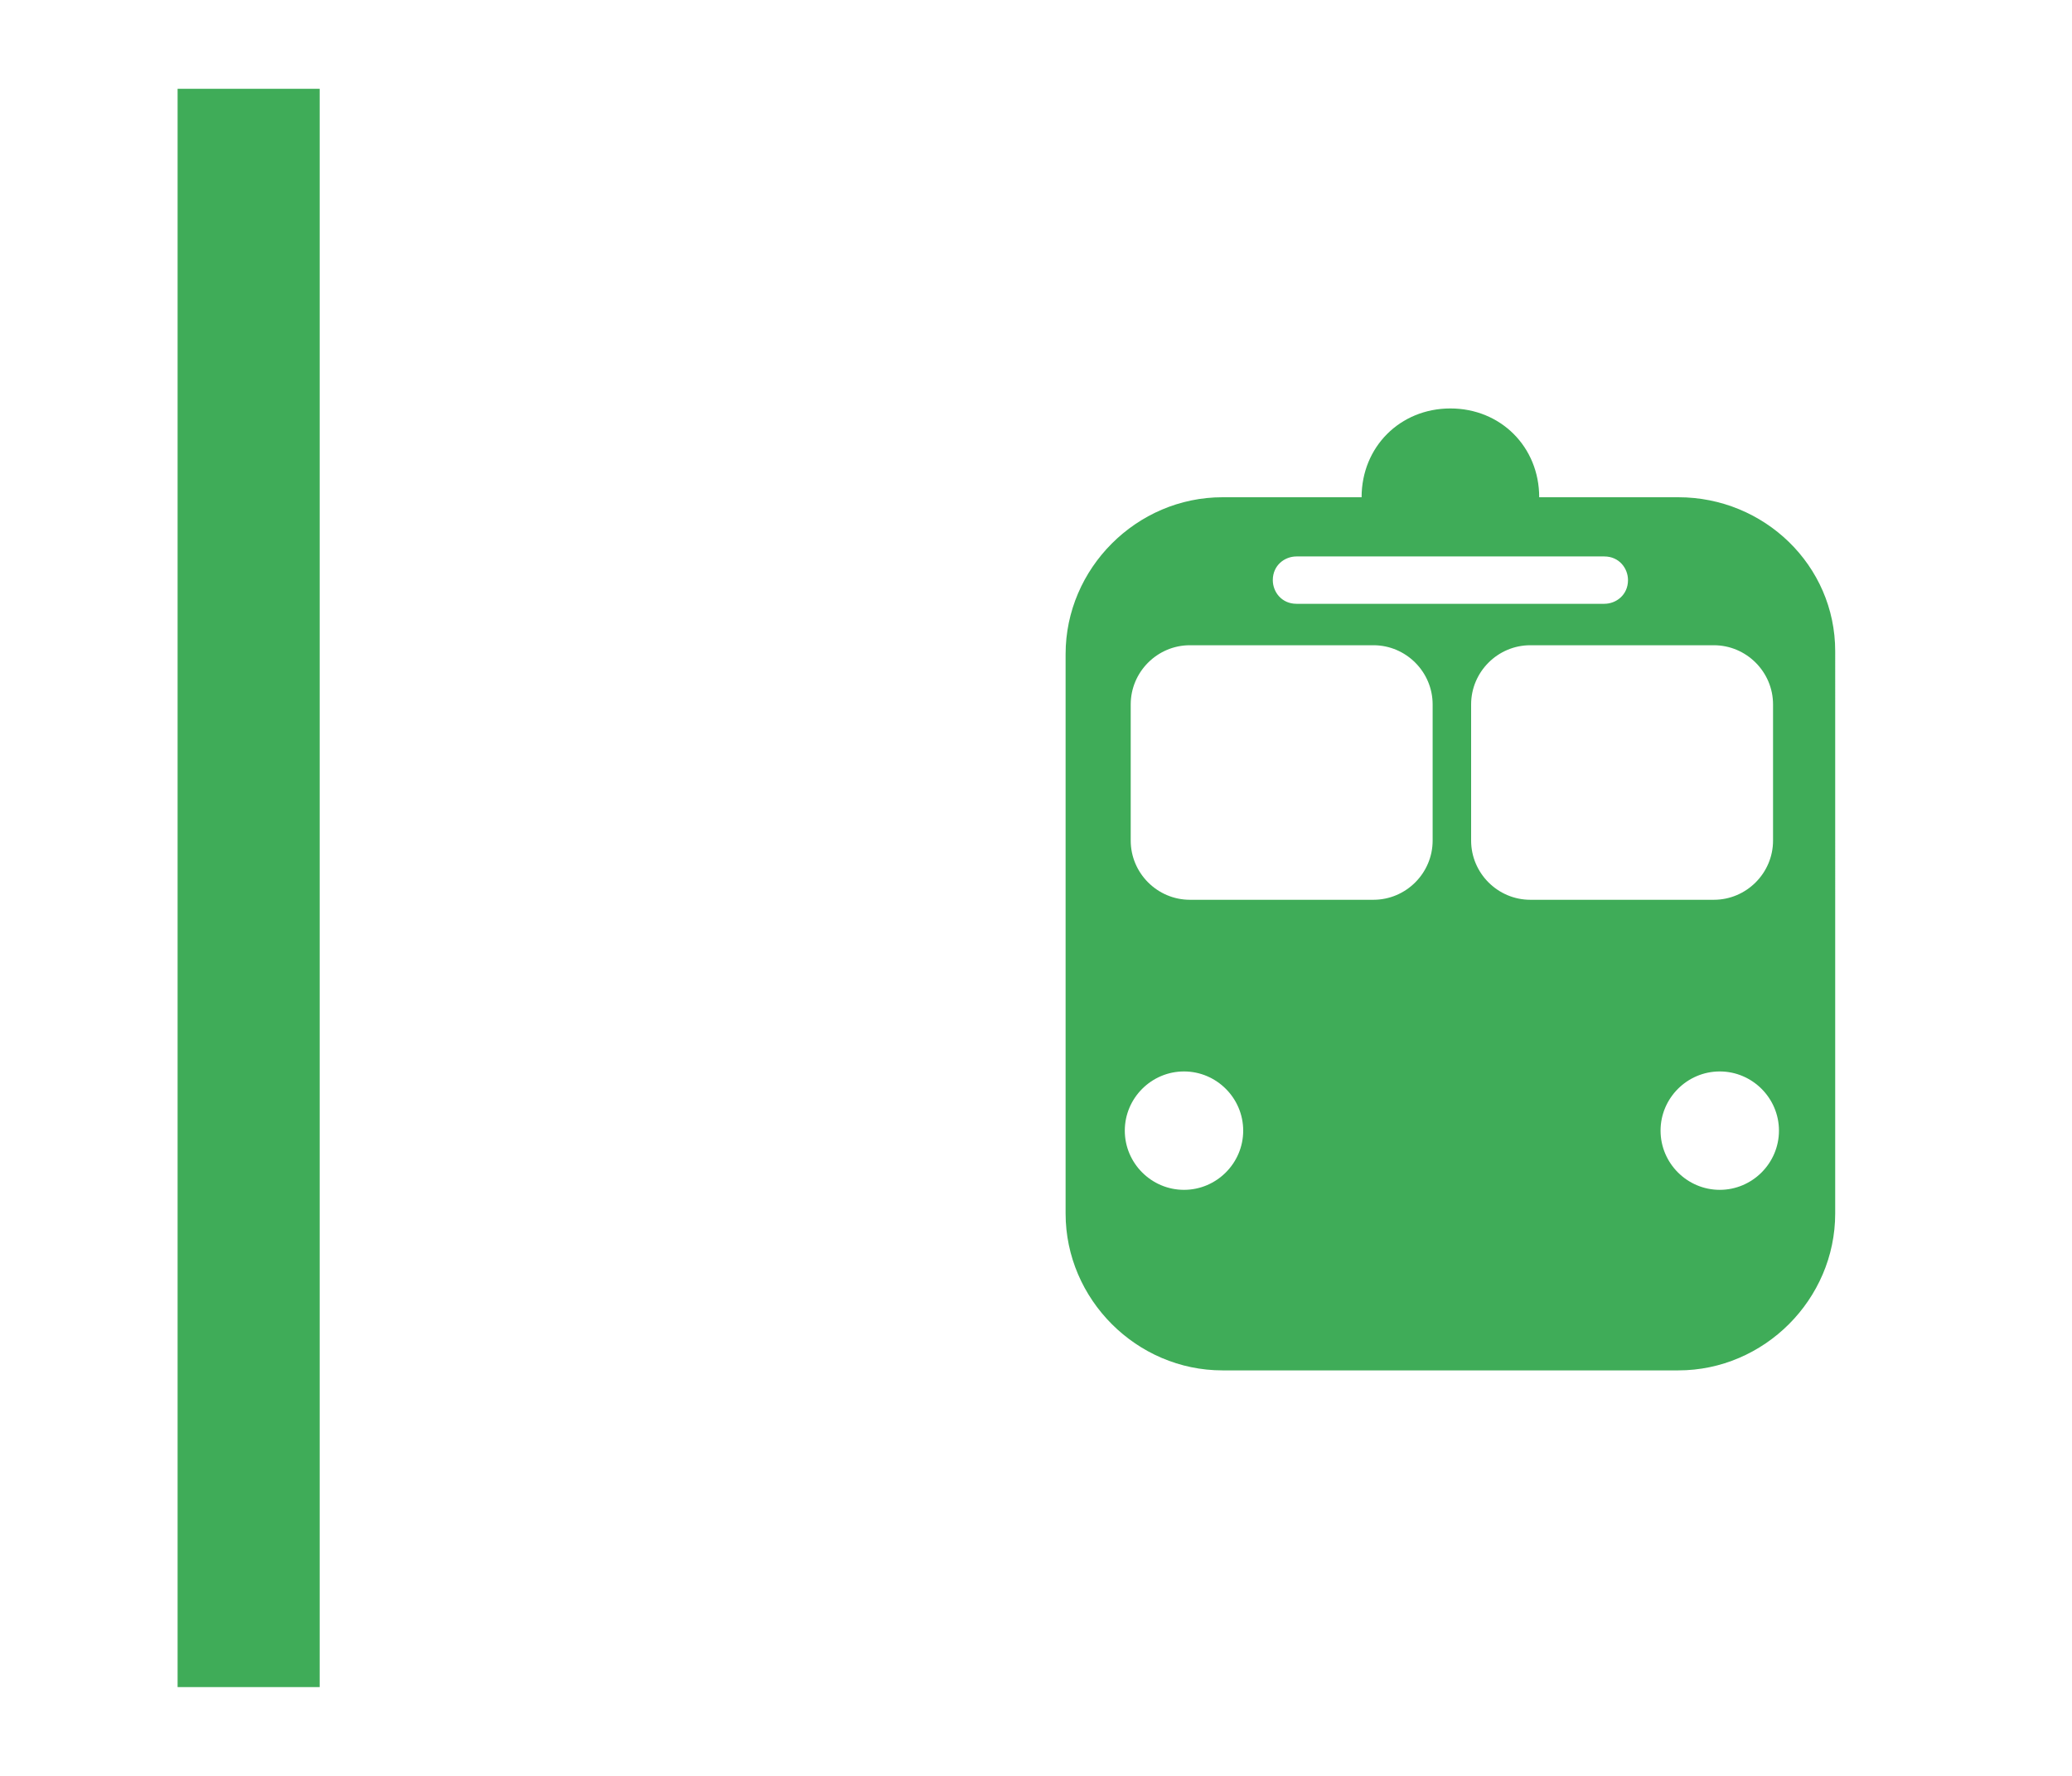 <?xml version="1.0" encoding="utf-8"?>
<!-- Generator: Adobe Illustrator 19.0.0, SVG Export Plug-In . SVG Version: 6.00 Build 0)  -->
<svg version="1.1" id="Capa_1" xmlns="http://www.w3.org/2000/svg" xmlns:xlink="http://www.w3.org/1999/xlink" x="0px" y="0px"
	 viewBox="0 0 70 60" style="enable-background:new 0 0 70 60;" xml:space="preserve">
<style type="text/css">
	.st0{display:none;}
	.st1{display:inline;fill:#095495;}
	.st2{display:inline;fill:#777777;}
	.st3{fill:#3FAC58;}
	.st4{display:inline;}
	.st5{fill:#DAD355;}
	.st6{display:inline;fill:#DAD355;}
	.st7{fill:#095495;}
	.st8{fill:#FFFFFF;}
</style>
<g id="XMLID_230_" class="st0">
	<path id="XMLID_402_" class="st1" d="M60.7,17.8c-1.3-2.8-6.5-4-11.7-4s-10.4,1.2-11.7,4c-0.9,1-1.4,7.3-1.4,11.7v11.6
		c0,0.6,0.5,1.1,1.1,1.1H38v1.4v0.7v0.5c0,0.8,0.6,1.4,1.4,1.4h1.3c0.8,0,1.4-0.6,1.4-1.4v-0.5v-0.7v-1.4H49h6.9v1.4v0.7v0.5
		c0,0.8,0.6,1.4,1.4,1.4h1.3c0.8,0,1.4-0.6,1.4-1.4v-0.5v-0.7v-1.4h1.1c0.6,0,1.1-0.5,1.1-1.1V29.5C62.2,25.1,61.6,18.9,60.7,17.8z
		 M43.8,16.3h2.9h1.5H49h0.8h1.5h2.9c0.5,0,0.8,0.4,0.8,0.8s-0.4,0.8-0.8,0.8h-2.9h-1.5H49h-0.8h-1.5h-2.9c-0.5,0-0.8-0.4-0.8-0.8
		S43.4,16.3,43.8,16.3z M40.1,38.1c-1.1,0-2-0.9-2-2c0-1.1,0.9-2,2-2c1.1,0,2,0.9,2,2C42.1,37.2,41.2,38.1,40.1,38.1z M49,29.4h-9.3
		c-0.9,0-1.6-0.8-1.5-1.7l0.5-6.8c0.1-0.8,0.7-1.4,1.5-1.4H49h8.8c0.8,0,1.5,0.6,1.5,1.4l0.5,6.8c0.1,0.9-0.6,1.7-1.5,1.7H49z
		 M57.9,38.1c-1.1,0-2-0.9-2-2c0-1.1,0.9-2,2-2c1.1,0,2,0.9,2,2C60,37.2,59,38.1,57.9,38.1z"/>
	<rect id="XMLID_401_" x="6" y="3" class="st1" width="4.8" height="54"/>
</g>
<g id="XMLID_453_" class="st0">
	<path id="XMLID_342_" class="st2" d="M60.8,17.8c-1.3-2.8-6.5-4-11.7-4s-10.4,1.2-11.7,4c-0.9,1-1.4,7.3-1.4,11.7v11.6
		c0,0.6,0.5,1.1,1.1,1.1H38v1.4v0.7v0.5c0,0.8,0.6,1.4,1.4,1.4h1.3c0.8,0,1.4-0.6,1.4-1.4v-0.5v-0.7v-1.4H49h6.9v1.4v0.7v0.5
		c0,0.8,0.6,1.4,1.4,1.4h1.3c0.8,0,1.4-0.6,1.4-1.4v-0.5v-0.7v-1.4h1.1c0.6,0,1.1-0.5,1.1-1.1V29.5C62.2,25.1,61.7,18.9,60.8,17.8z
		 M43.8,16.3h2.9h1.5H49h0.8h1.5h2.9c0.5,0,0.8,0.4,0.8,0.8c0,0.5-0.4,0.8-0.8,0.8h-2.9h-1.5H49h-0.8h-1.5h-2.9
		c-0.5,0-0.8-0.4-0.8-0.8C43,16.7,43.4,16.3,43.8,16.3z M40.1,38.1c-1.1,0-2-0.9-2-2s0.9-2,2-2c1.1,0,2,0.9,2,2S41.2,38.1,40.1,38.1
		z M49,29.4h-9.3c-0.9,0-1.6-0.8-1.5-1.7l0.5-6.8c0.1-0.8,0.7-1.4,1.5-1.4H49h8.8c0.8,0,1.5,0.6,1.5,1.4l0.5,6.8
		c0.1,0.9-0.6,1.7-1.5,1.7H49z M58,38.1c-1.1,0-2-0.9-2-2s0.9-2,2-2c1.1,0,2,0.9,2,2S59.1,38.1,58,38.1z"/>
	<rect id="XMLID_341_" x="6" y="3" class="st2" width="4.8" height="54"/>
</g>
<g id="XMLID_454_">
	<g id="XMLID_325_">
		<path id="XMLID_326_" class="st3" d="M56.7,16.8h-0.5h-1.9H52c0-1.7-1.3-3-3-3c-1.7,0-3,1.3-3,3h-2.3h-1.9h-0.5
			c-2.9,0-5.3,2.4-5.3,5.3v18.9c0,2.9,2.4,5.3,5.3,5.3h0.5h1.9H49h5.3h1.9h0.5c2.9,0,5.3-2.4,5.3-5.3V22
			C62,19.1,59.6,16.8,56.7,16.8z M40,40.2c-1.1,0-2-0.9-2-2s0.9-2,2-2c1.1,0,2,0.9,2,2S41.1,40.2,40,40.2z M48.4,28.4
			c0,1.1-0.9,2-2,2h-6.2c-1.1,0-2-0.9-2-2v-4.6c0-1.1,0.9-2,2-2h6.2c1.1,0,2,0.9,2,2V28.4z M48.2,20.4h-1.5h-2.9
			c-0.5,0-0.8-0.4-0.8-0.8c0-0.5,0.4-0.8,0.8-0.8h2.9h1.5H49h0.8h1.5h2.9c0.5,0,0.8,0.4,0.8,0.8c0,0.5-0.4,0.8-0.8,0.8h-2.9h-1.5H49
			H48.2z M51.7,30.4c-1.1,0-2-0.9-2-2v-4.6c0-1.1,0.9-2,2-2h6.2c1.1,0,2,0.9,2,2v4.6c0,1.1-0.9,2-2,2H51.7z M58.1,40.2
			c-1.1,0-2-0.9-2-2s0.9-2,2-2s2,0.9,2,2S59.2,40.2,58.1,40.2z"/>
	</g>
	<rect id="XMLID_324_" x="6" y="3" class="st3" width="4.8" height="54"/>
</g>
<g id="XMLID_455_" class="st0">
	<g id="XMLID_273_" class="st4">
		<path id="XMLID_287_" class="st5" d="M61,27.5h-0.9l-2.2-5.7c-0.4-1.1-1.5-1.9-2.7-1.9h-3.4v-1.6c0-0.4-0.3-0.7-0.7-0.7H49h-1.9
			c-0.4,0-0.7,0.3-0.7,0.7v1.6h-3.4c-1.2,0-2.3,0.7-2.7,1.9l-2.2,5.7H37c-0.8,0-1.5,0.7-1.5,1.5v7.3c0,0.8,0.7,1.5,1.5,1.5h0.9v1.4
			v0.6v0.6c0,0.7,0.6,1.4,1.4,1.4h1.4c0.7,0,1.4-0.6,1.4-1.4v-0.6v-0.6v-1.4h0.2h5.2H49h1.5h5.2H56v1.4v0.6v0.6
			c0,0.7,0.6,1.4,1.4,1.4h1.4c0.7,0,1.4-0.6,1.4-1.4v-0.6v-0.6v-1.4H61c0.8,0,1.5-0.7,1.5-1.5V29C62.6,28.2,61.9,27.5,61,27.5z
			 M40,33.6c-1.1,0-2.1-0.9-2.1-2.1c0-1.1,0.9-2.1,2.1-2.1c1.1,0,2.1,0.9,2.1,2.1C42.1,32.7,41.1,33.6,40,33.6z M49,27.5h-7.9
			c-0.6,0-1-0.6-0.8-1.1l1.3-3.5c0.2-0.6,0.7-0.9,1.3-0.9H49h6.1c0.6,0,1.1,0.4,1.3,0.9l1.3,3.5c0.2,0.5-0.2,1.1-0.8,1.1H49z
			 M58.1,33.6c-1.1,0-2.1-0.9-2.1-2.1c0-1.1,0.9-2.1,2.1-2.1c1.1,0,2.1,0.9,2.1,2.1C60.1,32.7,59.2,33.6,58.1,33.6z"/>
	</g>
	<rect id="XMLID_247_" x="6" y="3" class="st6" width="4.8" height="54"/>
</g>
<g id="XMLID_460_" class="st0">
	<rect id="XMLID_452_" x="6" y="3" class="st1" width="4.8" height="54"/>
	<g id="XMLID_442_" class="st4">
		<circle id="XMLID_451_" class="st7" cx="49.1" cy="30" r="14.9"/>
		<g id="XMLID_443_">
			<path id="XMLID_450_" class="st8" d="M54.7,34.5h-6.4l0.2-0.2c0.3-0.3,0.3-0.8,0-1.1l-0.8-0.8c-0.2-0.2-0.5-0.3-0.8-0.2l-2.7,1.1
				v4.9h8.3c0.2,0,0.4-0.1,0.5-0.2l2.3-2.3c0.2-0.2,0.3-0.5,0.2-0.8C55.3,34.7,55,34.5,54.7,34.5z"/>
			<path id="XMLID_449_" class="st8" d="M42.7,32.3h-1.5c-0.4,0-0.8,0.3-0.8,0.8v5.3c0,0.4,0.3,0.8,0.8,0.8h1.5
				c0.4,0,0.8-0.3,0.8-0.8V33C43.5,32.6,43.1,32.3,42.7,32.3z"/>
			<path id="XMLID_444_" class="st8" d="M56.2,21H51c-0.8,0-1.5,0.7-1.5,1.5v6.8c0,0.8,0.7,1.5,1.5,1.5h5.3c0.8,0,1.5-0.7,1.5-1.5
				v-6.8C57.7,21.7,57,21,56.2,21z M51,23.3h3V24h-3V23.3z M55.5,28.5H51v-0.8h4.5V28.5z M55.5,26.3H51v-0.8h4.5V26.3z"/>
		</g>
	</g>
</g>
<g id="XMLID_459_" class="st0">
	<rect id="XMLID_441_" x="6" y="3" class="st1" width="4.8" height="54"/>
	<g id="XMLID_435_" class="st4">
		<circle id="XMLID_440_" class="st7" cx="49.1" cy="30" r="14.9"/>
		<g id="XMLID_436_">
			<path id="XMLID_439_" class="st8" d="M56.6,21h-3v4.5L51.3,24l-2.3,1.5V21h-3c-0.8,0-1.5,0.7-1.5,1.5v9l3-0.8l2.3,2.3h6.8
				c0.8,0,1.5-0.7,1.5-1.5v-9C58.1,21.7,57.4,21,56.6,21z"/>
			<path id="XMLID_438_" class="st8" d="M54.3,34.5h-6.4l0.2-0.2c0.3-0.3,0.3-0.8,0-1.1l-0.8-0.8c-0.2-0.2-0.5-0.3-0.8-0.2l-2.7,1.1
				v4.9h8.3c0.2,0,0.4-0.1,0.5-0.2l2.3-2.3c0.2-0.2,0.3-0.5,0.2-0.8C54.9,34.7,54.6,34.5,54.3,34.5z"/>
			<path id="XMLID_437_" class="st8" d="M42.3,32.3h-1.5c-0.4,0-0.8,0.3-0.8,0.8v5.3c0,0.4,0.3,0.8,0.8,0.8h1.5
				c0.4,0,0.8-0.3,0.8-0.8V33C43.1,32.6,42.7,32.3,42.3,32.3z"/>
		</g>
	</g>
</g>
<g id="XMLID_458_" class="st0">
	<rect id="XMLID_434_" x="6" y="3" class="st1" width="4.8" height="54"/>
	<g id="XMLID_424_" class="st4">
		<circle id="XMLID_433_" class="st7" cx="49.1" cy="30" r="14.9"/>
		<g id="XMLID_425_">
			<path id="XMLID_427_" class="st8" d="M56.6,24.6h-2.9l-1.7-1.8c0,0,0,0,0,0l0,0l0,0c-0.3-0.3-0.6-0.4-1-0.4h-3.6
				c-0.4,0-0.8,0.2-1.1,0.5v0l-1.7,1.7h-3c-0.8,0-1.4,0.6-1.4,1.4v8.7c0,0.8,0.6,1.4,1.4,1.4h15c0.8,0,1.4-0.6,1.4-1.4V26
				C58,25.2,57.4,24.6,56.6,24.6z M49.1,33.9c-2.2,0-4-1.8-4-4c0-2.2,1.8-4,4-4c2.2,0,4,1.8,4,4C53,32.2,51.3,33.9,49.1,33.9z
				 M56.3,26.9c-0.3,0-0.6-0.3-0.6-0.6c0-0.3,0.3-0.6,0.6-0.6c0.3,0,0.6,0.3,0.6,0.6C56.9,26.6,56.6,26.9,56.3,26.9z"/>
			<path id="XMLID_426_" class="st8" d="M49.1,27c-1.7,0-3,1.3-3,3c0,1.7,1.3,3,3,3c1.7,0,3-1.3,3-3C52.1,28.3,50.7,27,49.1,27z"/>
		</g>
	</g>
</g>
<g id="XMLID_457_" class="st0">
	<rect id="XMLID_423_" x="6" y="3" class="st1" width="4.8" height="54"/>
	<g id="XMLID_417_" class="st4">
		<circle id="XMLID_422_" class="st7" cx="49.1" cy="30" r="14.9"/>
		<g id="XMLID_418_">
			<path id="XMLID_421_" class="st8" d="M53.1,19.3c-1,0-1.9,0.8-1.9,1.9v11.2h1.2v1.1v0.7v5.3c0,0.6,0.5,1.1,1.1,1.1
				s1.1-0.5,1.1-1.1v-5.3v-0.7v-1.1v-13H53.1z"/>
			<path id="XMLID_419_" class="st8" d="M48.3,19.4c-0.2,0-0.4,0.2-0.4,0.4v4V24v0.4h-0.6V24v-0.2v-4c0-0.2-0.2-0.4-0.4-0.4
				c-0.2,0-0.4,0.2-0.4,0.4v4V24v0.4h-0.6V24v-0.2v-4c0-0.2-0.2-0.4-0.4-0.4c-0.2,0-0.4,0.2-0.4,0.4v4V24v0.4h-0.6V24v-0.2v-4
				c0-0.2-0.2-0.4-0.4-0.4c-0.2,0-0.4,0.2-0.4,0.4v4V24v0.4v1.6c0,0.9,0.7,1.6,1.6,1.6H45v1.1v0.6v10c0,0.6,0.5,1.1,1.1,1.1
				c0.6,0,1.1-0.5,1.1-1.1v-10v-0.6v-1.1h-0.1c0.9,0,1.6-0.7,1.6-1.6v-1.6V24v-0.2v-4C48.7,19.6,48.5,19.4,48.3,19.4z"/>
		</g>
	</g>
</g>
<g id="XMLID_456_" class="st0">
	<rect id="XMLID_416_" x="6" y="3" class="st1" width="4.8" height="54"/>
	<g id="XMLID_410_" class="st4">
		<circle id="XMLID_415_" class="st7" cx="49.1" cy="30" r="14.9"/>
		<path id="XMLID_411_" class="st8" d="M41.7,22.6c-1.3,0-2.3,1-2.3,2.3s1,2.3,2.3,2.3s2.3-1,2.3-2.3S42.9,22.6,41.7,22.6z
			 M45.1,24.9c0,1.9-1.5,3.4-3.4,3.4H40c-0.3,0-0.6,0-0.6,0.6c0,0.2,0,0.7,0,1.1c0,0.6,0.4,0.6,0.6,0.6h18.8v-2.3
			c0-1.1,0-3.4-5.7-3.4H45.1L45.1,24.9z M40.5,31.7c-0.6,0-1.1,0.6-1.1,1.1c0,1.1,0,2.4,0,3.4c0,0.6,0.6,1.1,1.1,1.1
			s1.1-0.6,1.1-1.1V34h14.8v2.3c0,0.6,0.6,1.1,1.1,1.1s1.1-0.6,1.1-1.1v-3.4c0-0.6-0.6-1.1-1.1-1.1H40.5z"/>
	</g>
</g>
</svg>
